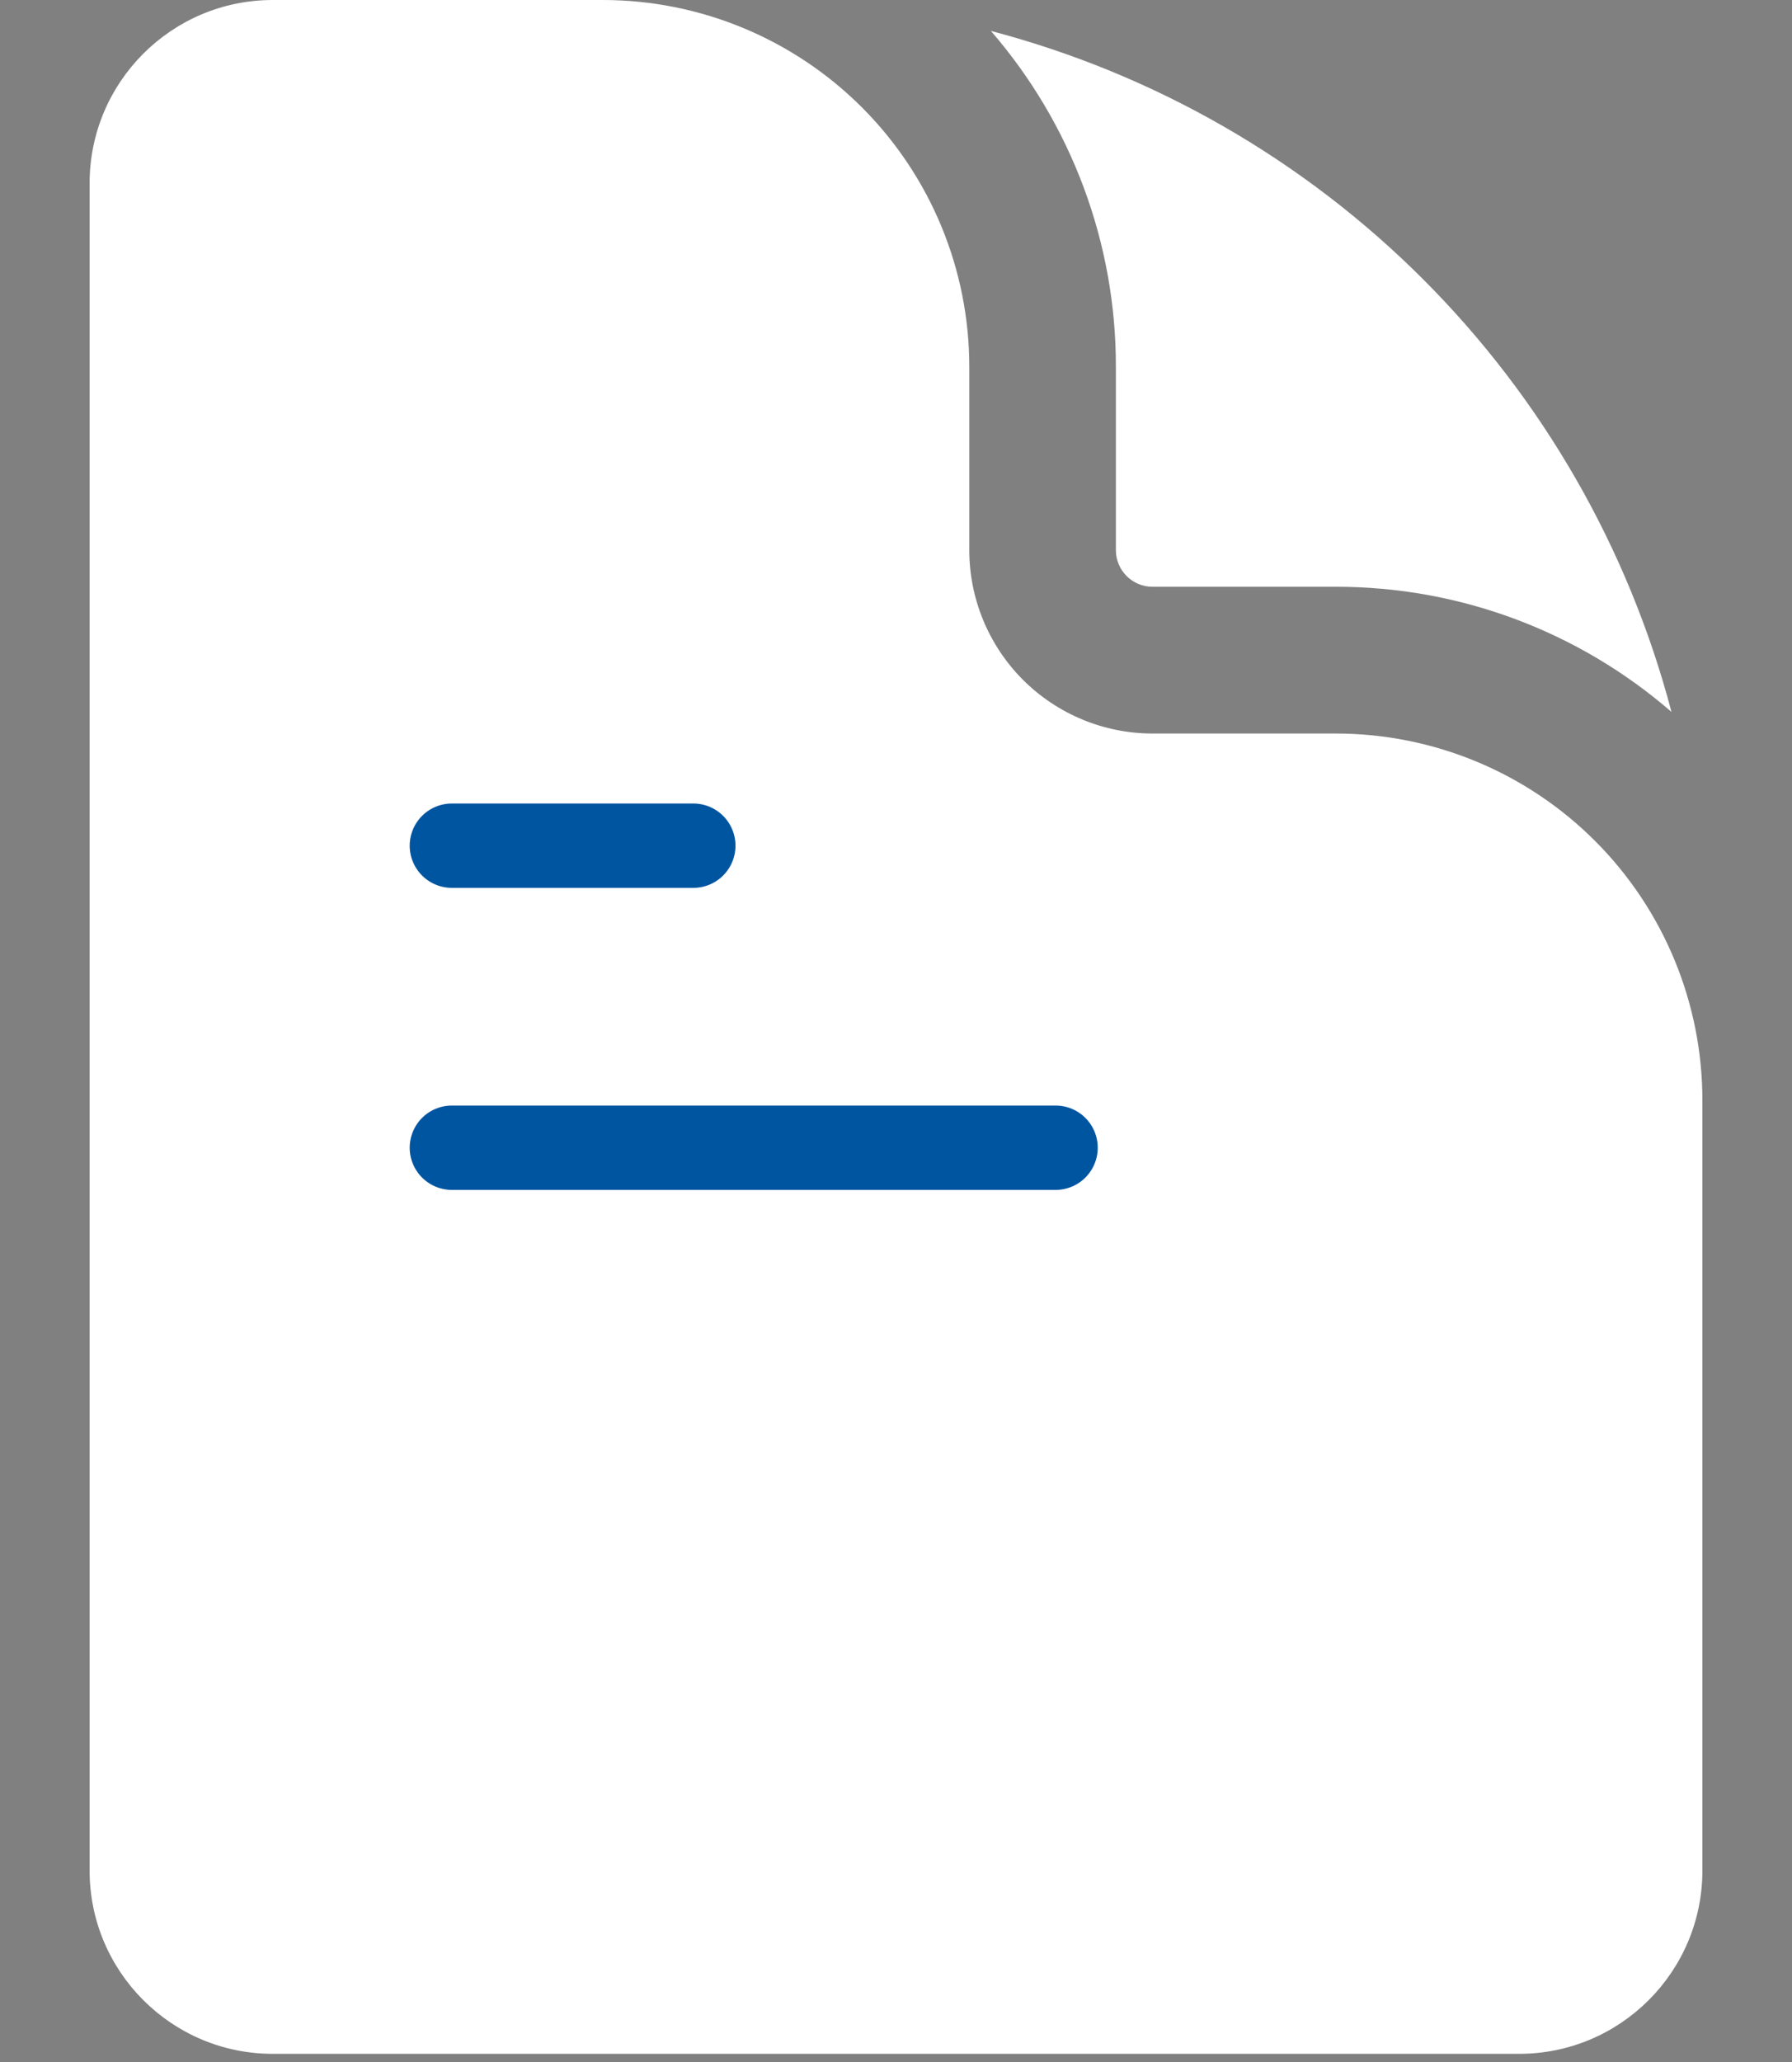 <svg width="20" height="23" viewBox="0 0 20 23" fill="none" xmlns="http://www.w3.org/2000/svg">
<rect x="0" y="0" width="20" height="23" fill="#808080" stroke="none"/>
<path d="M3.045 0C1.915 0 1 0.916 1 2.045V20.864C1 21.993 1.916 22.909 3.045 22.909H16.954C18.084 22.909 19 21.993 19 20.864V12.273C19 11.188 18.569 10.147 17.802 9.38C17.035 8.613 15.994 8.182 14.909 8.182H12.864C12.321 8.182 11.801 7.966 11.417 7.583C11.034 7.199 10.818 6.679 10.818 6.136V4.091C10.818 3.006 10.387 1.965 9.62 1.198C8.853 0.431 7.812 0 6.727 0H3.045Z" fill="white"/>
<path d="M11.059 0.345C11.96 1.384 12.456 2.715 12.454 4.091V6.136C12.454 6.362 12.637 6.545 12.863 6.545H14.908C16.285 6.543 17.615 7.039 18.655 7.941C18.174 6.115 17.218 4.45 15.884 3.116C14.549 1.781 12.884 0.825 11.059 0.345Z" fill="white"/>
<path d="M5.043 9.433H7.738" stroke="#0055A0" stroke-width="0.941" stroke-linecap="round"/>
<path d="M5.043 12.802H11.781" stroke="#0055A0" stroke-width="0.941" stroke-linecap="round"/>
</svg>
